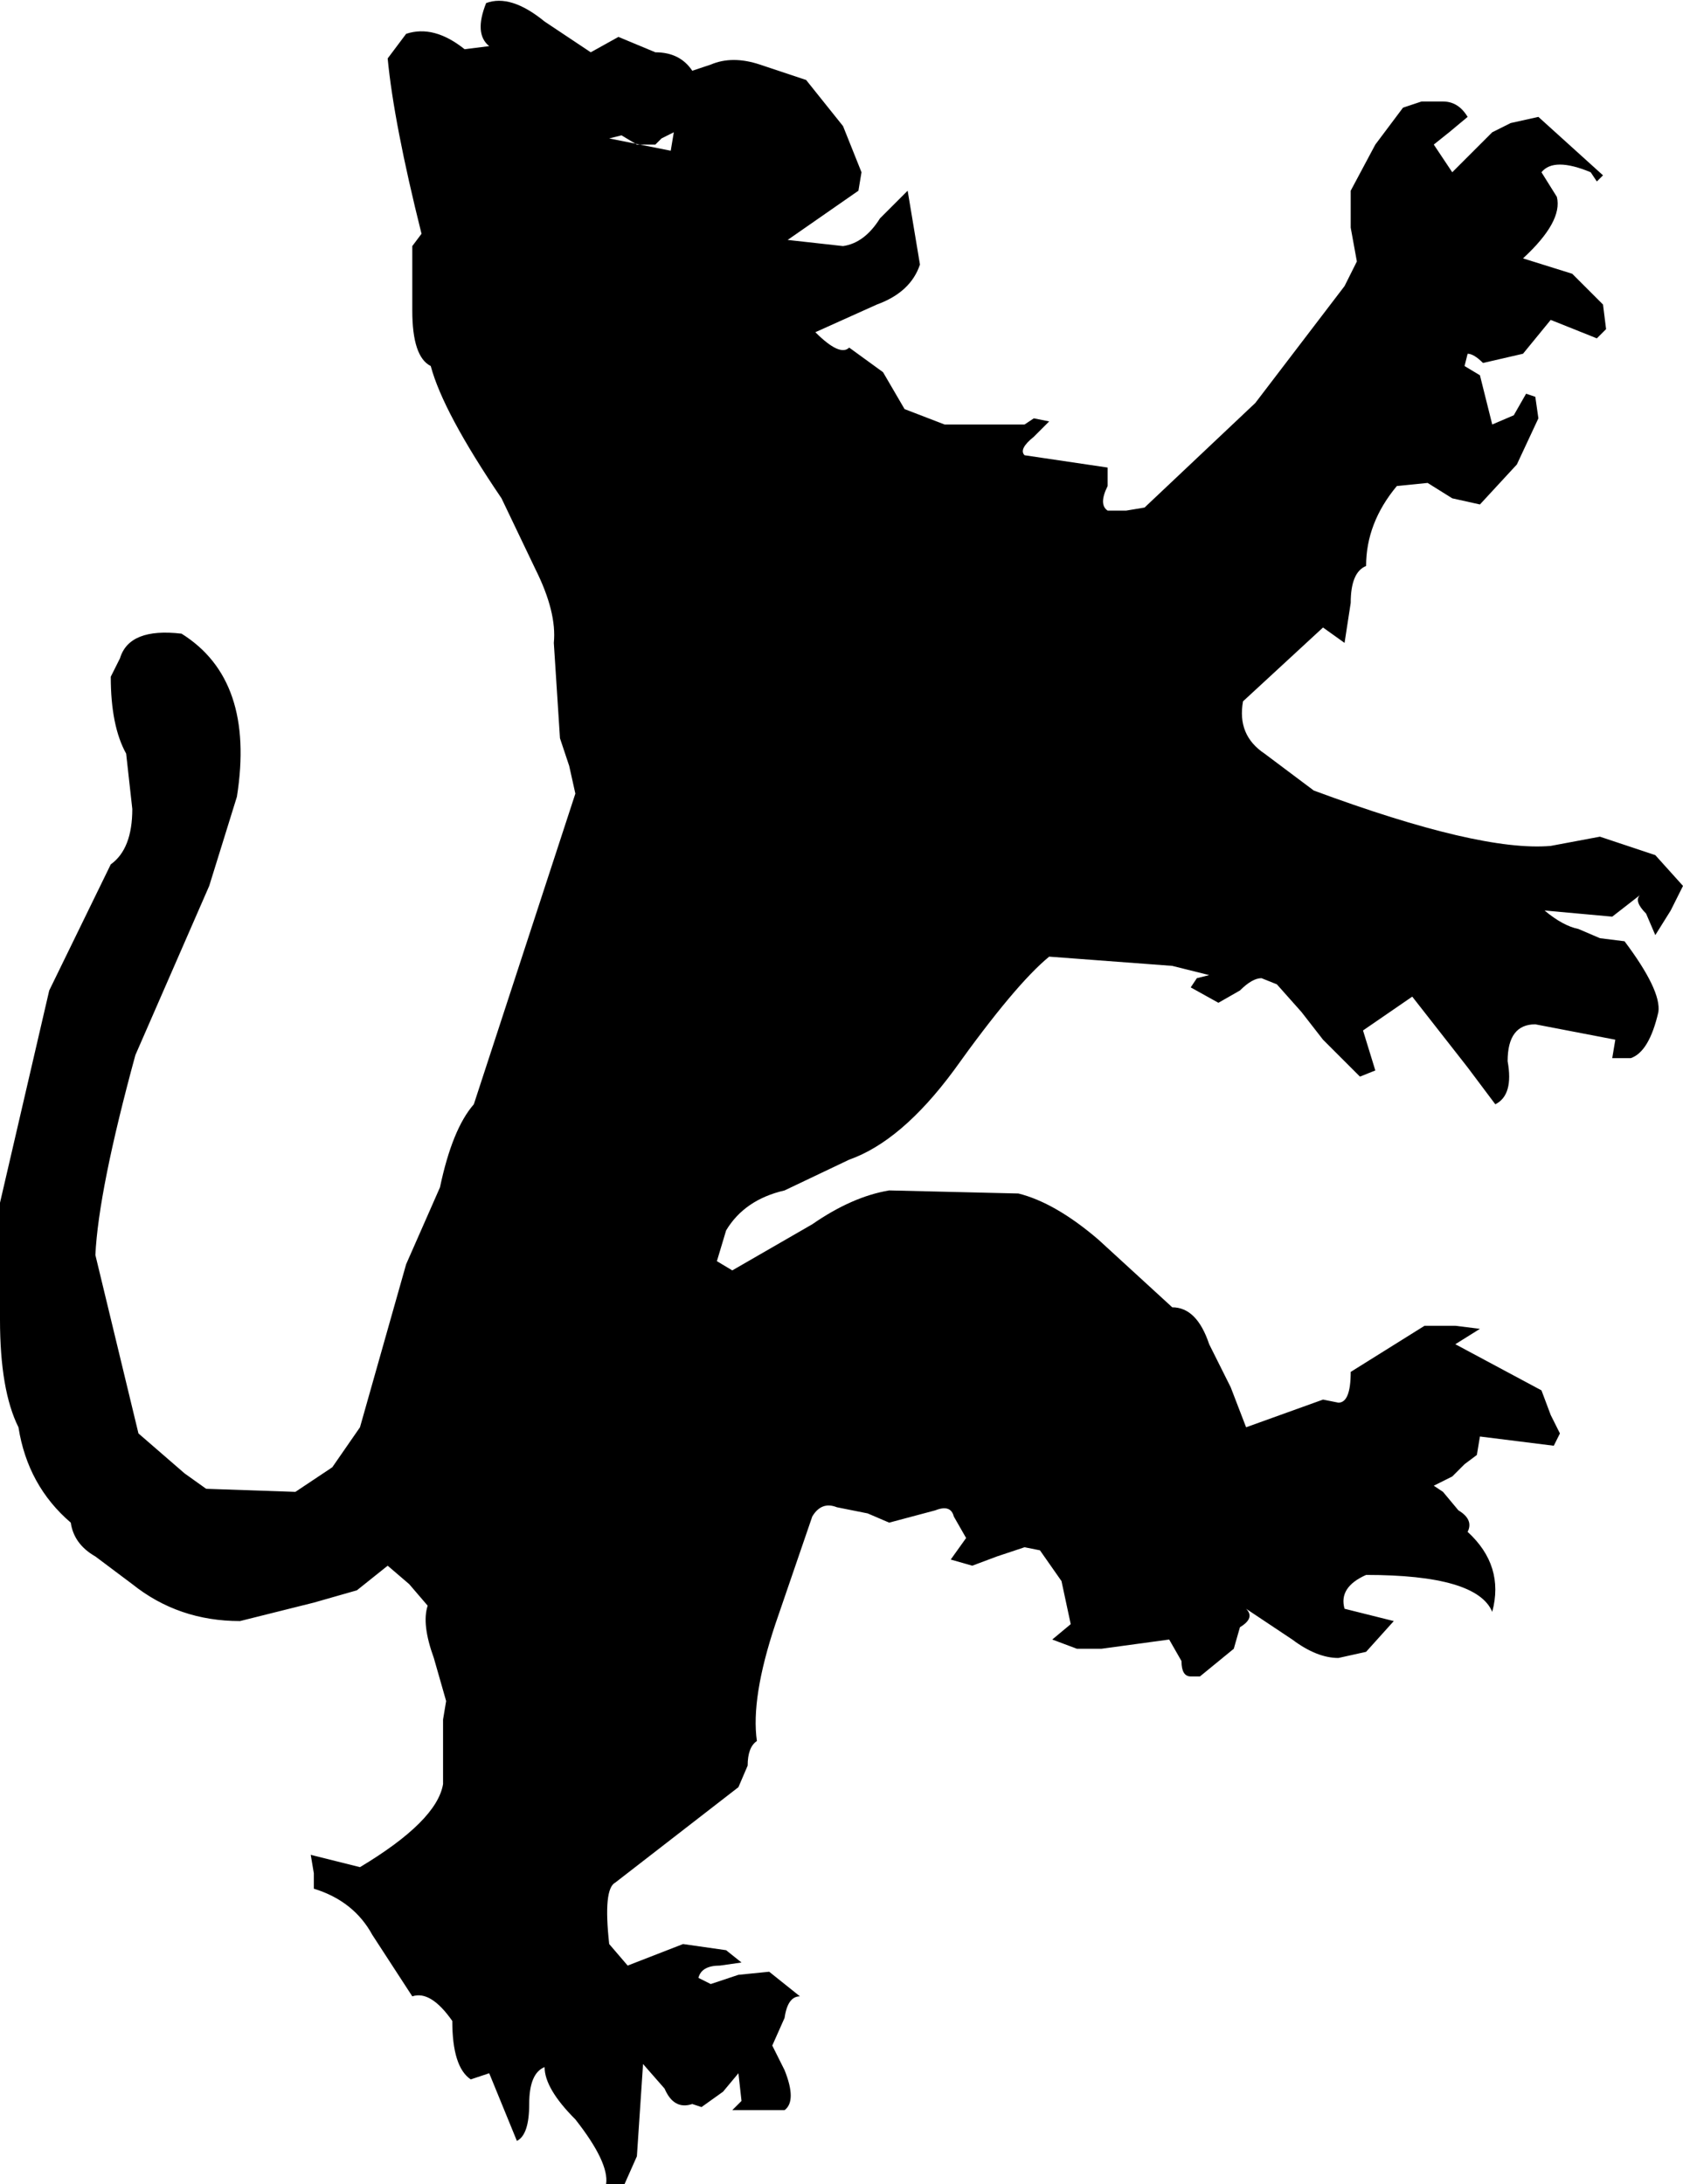 <?xml version="1.0" encoding="UTF-8" standalone="no"?>
<svg xmlns:xlink="http://www.w3.org/1999/xlink" height="35.5px" width="27.35px" xmlns="http://www.w3.org/2000/svg">
  <g transform="matrix(1.0, 0.0, 0.0, 1.0, -386.6, -245.45)">
    <path d="M410.05 247.1 Q410.3 247.1 410.45 247.35 L410.15 247.6 409.9 247.8 410.2 248.25 410.85 247.6 411.15 247.45 411.6 247.35 412.65 248.3 412.55 248.4 412.45 248.25 Q411.85 248.0 411.65 248.25 L411.9 248.65 Q412.0 249.05 411.35 249.65 L412.15 249.9 412.65 250.4 412.7 250.8 412.55 250.95 411.8 250.65 411.35 251.2 410.7 251.35 Q410.55 251.2 410.45 251.2 L410.4 251.4 410.65 251.55 410.85 252.35 411.2 252.2 411.4 251.85 411.55 251.9 411.6 252.25 411.25 253.0 410.65 253.65 410.2 253.55 409.8 253.3 409.3 253.35 Q408.8 253.95 408.8 254.65 408.55 254.75 408.55 255.25 L408.45 255.9 408.1 255.65 406.8 256.85 Q406.7 257.4 407.15 257.7 L407.95 258.3 Q410.65 259.3 411.8 259.2 L412.6 259.05 413.5 259.35 413.95 259.85 413.75 260.25 413.5 260.65 413.35 260.3 Q413.15 260.1 413.25 260.0 L412.8 260.35 411.7 260.25 Q412.0 260.5 412.25 260.55 L412.6 260.7 413.0 260.75 Q413.6 261.55 413.55 261.9 413.4 262.55 413.1 262.65 L412.8 262.65 412.85 262.35 411.55 262.1 Q411.1 262.1 411.1 262.7 411.2 263.25 410.9 263.4 L410.45 262.8 409.55 261.65 408.75 262.2 408.95 262.85 408.7 262.95 408.4 262.65 408.1 262.35 407.75 261.9 407.35 261.45 407.1 261.35 Q406.95 261.35 406.75 261.55 L406.4 261.75 405.95 261.5 406.05 261.35 406.25 261.3 405.65 261.15 403.65 261.0 Q403.1 261.45 402.1 262.85 401.25 264.0 400.4 264.3 L399.35 264.8 Q398.7 264.95 398.4 265.45 L398.25 265.95 398.5 266.1 399.8 265.35 Q400.45 264.9 401.05 264.8 L403.15 264.85 Q403.75 265.0 404.45 265.6 L405.65 266.7 Q406.05 266.7 406.25 267.3 L406.6 268.0 406.85 268.65 408.1 268.2 408.35 268.25 Q408.55 268.25 408.55 267.75 L409.75 267.0 410.25 267.0 410.65 267.05 410.25 267.3 411.65 268.05 411.8 268.45 411.95 268.75 411.85 268.95 410.65 268.8 410.6 269.1 410.4 269.25 410.2 269.45 409.9 269.6 410.05 269.7 410.3 270.0 Q410.55 270.15 410.45 270.35 411.05 270.9 410.85 271.65 410.6 271.05 408.8 271.05 408.35 271.25 408.45 271.6 L409.25 271.8 408.8 272.3 408.35 272.4 Q408.0 272.4 407.6 272.1 L406.85 271.6 Q407.0 271.75 406.75 271.9 L406.65 272.25 406.1 272.7 405.95 272.7 Q405.8 272.7 405.8 272.45 L405.6 272.1 404.5 272.25 404.1 272.25 403.7 272.1 404.0 271.85 403.85 271.15 403.5 270.65 403.25 270.6 402.8 270.75 402.4 270.9 402.05 270.8 402.3 270.45 402.1 270.1 Q402.05 269.9 401.8 270.0 L401.05 270.2 400.7 270.05 400.2 269.95 Q399.95 269.85 399.8 270.1 L399.2 271.85 Q398.8 273.05 398.9 273.75 398.75 273.85 398.75 274.15 L398.6 274.5 396.6 276.05 Q396.4 276.15 396.5 277.05 L396.8 277.4 397.7 277.05 398.4 277.15 398.65 277.35 398.3 277.4 Q398.0 277.4 397.95 277.6 L398.15 277.7 398.6 277.55 399.1 277.5 399.6 277.9 Q399.4 277.9 399.35 278.25 L399.15 278.7 399.35 279.1 Q399.55 279.6 399.35 279.75 L398.5 279.75 398.65 279.6 398.6 279.15 398.35 279.45 398.0 279.7 397.85 279.65 Q397.55 279.75 397.4 279.4 L397.05 279.0 396.95 280.5 396.75 280.95 396.45 280.95 Q396.5 280.6 395.95 279.9 395.45 279.4 395.45 279.05 395.2 279.15 395.2 279.65 395.2 280.15 395.0 280.25 L394.55 279.15 394.25 279.25 Q393.95 279.05 393.95 278.3 393.6 277.8 393.3 277.9 L392.65 276.9 Q392.35 276.35 391.7 276.15 L391.7 275.9 391.65 275.6 392.45 275.8 Q393.7 275.05 393.8 274.45 L393.8 273.4 393.85 273.1 393.65 272.4 Q393.45 271.85 393.55 271.55 L393.25 271.2 392.9 270.9 392.4 271.3 391.7 271.5 390.5 271.8 Q389.5 271.8 388.75 271.2 L388.15 270.75 Q387.8 270.55 387.75 270.2 387.05 269.6 386.9 268.65 386.6 268.05 386.6 266.9 L386.6 265.0 387.4 261.55 388.4 259.5 Q388.75 259.25 388.75 258.6 L388.65 257.7 Q388.4 257.25 388.4 256.45 L388.55 256.15 Q388.7 255.65 389.55 255.75 390.75 256.5 390.45 258.4 L390.0 259.85 388.8 262.6 Q388.2 264.8 388.15 265.85 L388.85 268.75 389.6 269.4 389.95 269.65 391.4 269.7 392.0 269.3 392.45 268.65 393.2 266.0 393.75 264.75 Q393.95 263.8 394.3 263.4 L395.95 258.35 395.85 257.9 395.7 257.45 395.6 255.9 Q395.65 255.4 395.3 254.7 L394.75 253.55 Q393.8 252.15 393.6 251.4 393.3 251.25 393.3 250.5 L393.3 249.45 393.45 249.25 Q393.0 247.45 392.9 246.4 L393.05 246.2 393.2 246.0 Q393.65 245.85 394.15 246.25 L394.55 246.2 Q394.3 246.0 394.5 245.5 394.9 245.35 395.45 245.8 L396.2 246.3 396.65 246.05 397.25 246.3 Q397.65 246.3 397.85 246.6 L398.15 246.5 Q398.5 246.35 398.95 246.5 L399.7 246.75 400.3 247.5 400.6 248.25 400.55 248.55 399.4 249.35 400.3 249.45 Q400.65 249.4 400.9 249.0 L401.35 248.55 401.55 249.75 Q401.4 250.2 400.85 250.4 L399.85 250.85 Q400.25 251.25 400.4 251.1 L400.95 251.5 401.3 252.1 401.95 252.35 403.25 252.35 403.4 252.25 403.65 252.3 403.4 252.55 Q403.15 252.75 403.25 252.85 L404.6 253.05 404.6 253.35 Q404.45 253.65 404.6 253.75 L404.9 253.75 405.2 253.7 407.0 252.0 408.45 250.1 408.65 249.7 408.55 249.15 408.55 248.55 408.95 247.8 409.4 247.2 409.7 247.1 410.05 247.1 M396.5 247.7 L397.5 247.9 397.55 247.6 397.35 247.7 397.25 247.8 396.95 247.8 396.7 247.65 396.5 247.7" fill="#000000" fill-rule="evenodd" stroke="none"/>
  </g>
</svg>
